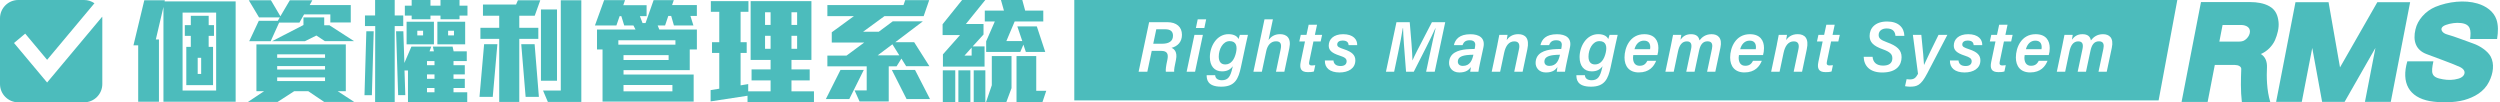 <svg width="1124" height="46" viewBox="0 0 1124 46" fill="none" xmlns="http://www.w3.org/2000/svg">
<path d="M21.178 37.097L6.298 19.326L11.328 15.118L21.186 26.893L42.465 1.461C41.138 0.538 39.534 0 37.804 0H8.204C3.695 0 0 3.687 0 8.206V37.803C0 42.313 3.686 46 8.204 46H37.804C42.314 46 46 42.313 46 37.803V8.206C46 7.962 45.992 7.727 45.966 7.492L21.169 37.106L21.178 37.097Z" fill="#4CBCBC"/>
<path d="M73.487 45.745V3.117L70.063 17.74H71.463V45.745H62.13V20.39H60L64.877 0.114H74.104L73.998 0.634H105.947V45.745H73.487ZM97.187 5.661H82.089V40.718H97.179V5.661H97.187ZM93.816 16.137V21.068H95.788V38.279H83.761V21.068H85.786V16.137H83.092V11.313H85.786V7.113H93.824V11.313H96.21V16.137H93.824H93.816ZM90.444 25.989H88.885V33.252H90.444V25.989Z" fill="#4CBCBC"/>
<path d="M145.776 45.842L138.618 41.017H132.244L124.779 45.842H111.45L118.713 41.017H115.288V19.967H155.477V41.017H151.85L159.263 45.842H145.784H145.776ZM148.522 10.116V6.488H136.699L134.621 10.168H125.492L121.706 18.514H112.057L116.362 9.341H124.919L125.8 7.835H116.468L111.854 0.106H121.812L126.064 7.316L130.316 0.106H140.432L139.243 2.28H157.705V10.107H148.531L148.522 10.116ZM146.084 18.514L142.245 15.97L137.113 18.514H122.331L136.435 11.251V7.827H145.767V11.348H148.1L159.193 18.506H146.075L146.084 18.514ZM146.137 24.422H124.62V25.98H146.137V24.422ZM146.137 29.713H124.62V31.271H146.137V29.713ZM146.137 34.793H124.62V36.448H146.137V34.793Z" fill="#4CBCBC"/>
<path d="M167.195 42.787H163.876L164.704 14.06H168.023L167.195 42.787ZM177.461 11.727V46H168.648L168.701 11.727H164.088V6.955H168.648V0.009H177.461V6.955H181.299V11.727H177.461ZM183.421 46V31.685H181.863L182.224 42.778H179.01L178.077 14.051H181.343L181.81 28.313L184.97 20.953H193.889L193.114 23.084H195.086L194.619 20.953H203.485L203.951 23.084H209.859V27.442H203.899V29.308H208.978V33.455H203.899V35.427H208.978V39.573H203.899V41.492H210.07V46H183.421V46ZM206.601 7.008V8.663H198.044V7.008H193.536V8.663H185.085V7.008H182.021V2.544H185.085V0H193.536V2.544H198.044V0H206.601V2.544H210.176V7.008H206.601ZM182.805 19.923V9.763H195.095V19.923H182.805V19.923ZM190.217 13.804H187.62V15.926H190.217V13.804ZM195.35 27.442H191.978V29.308H195.35V27.442ZM195.35 33.455H191.978V35.427H195.35V33.455ZM195.35 39.573H191.978V41.492H195.35V39.573ZM196.644 19.923V9.763H209.137V19.923H196.644ZM204.11 13.804H201.469V15.926H204.11V13.804Z" fill="#4CBCBC"/>
<path d="M221.541 43.561H215.581L217.659 19.861H223.619L221.541 43.561ZM240.417 7.061H233.471V12.501H242.028V17.476H233.471V45.842H224.447V17.476H215.995V12.501H224.447V7.061H217.14V2.034H232.018L232.846 0.114H242.908L240.417 7.061ZM236.323 43.561L234.351 19.861H240.364L242.283 43.561H236.323ZM243.216 36.298V4.252H250.427V36.298H243.216ZM246.324 45.842L244.15 40.709H252.135V0.106H261.361V45.842H246.324V45.842Z" fill="#4CBCBC"/>
<path d="M310.416 7.158L311.763 11.463H303.003L301.762 7.158H300.468L299.015 11.463H295.696L296.418 13.276H313.321V22.247H310.108V31.526H280.342V33.499H311.869V45.683H270.904V22.247H268.413V13.276H285.73L284.797 11.463H280.65L279.356 7.263H278.581L277.129 11.463H267.48L271.626 0.053H281.011L280.236 2.333H290.713V7.263H287.702L288.891 10.371H290.238L293.865 0.053H302.942L302.167 2.28H313.312V7.158H310.407H310.416ZM303.672 18.101H278.009V20.073H303.672V18.101ZM300.609 24.792H280.333V26.966H300.609V24.792ZM302.316 38.217H280.333V41.07H302.316V38.217Z" fill="#4CBCBC"/>
<path d="M336.088 46V43.042L319.493 45.586V40.506L323.384 39.881V23.806H320.118V18.981H323.384V5.291H319.598V0.519H336.502V5.291H332.971V18.981H335.718V23.806H332.971V38.376L336.396 37.804V41.07H346.459V36.14H337.902V31.21H346.459V26.957H337.488V0.511H364.815V26.957H355.844V31.21H364.04V36.14H355.844V41.07H365.959V46H336.088V46ZM346.459 5.502H343.967V11.207H346.459V5.502ZM346.459 16.085H343.967V21.948H346.459V16.085ZM358.388 5.502H355.844V11.207H358.388V5.502ZM358.388 16.085H355.844V21.948H358.388V16.085Z" fill="#4CBCBC"/>
<path d="M381.833 44.547H371.303L377.889 31.43H388.365L381.833 44.547ZM407.399 29.766L405.277 26.341L403.103 29.819H399.572V45.63H386.455L384.227 40.656H389.668V29.819H371.99V24.994H380.6L388.533 19.131H373.962V14.518L383.919 7.254H371.99V2.28H406.211L406.985 0.053H417.77L415.279 7.263H397.644L388.048 14.262H395.1L401.377 9.596H414.909L402.513 18.981H411.017L417.858 29.766H407.381H407.399ZM401.228 19.914L394.59 24.888H404.335L401.228 19.914ZM407.602 44.547L400.964 31.43H411.387L418.131 44.547H407.602Z" fill="#4CBCBC"/>
<path d="M434.26 10.793H442.192V15.512L437.314 20.856H442.658V29.933H423.941V24.439L431.618 15.777H423.792V10.899L432.552 0.009H442.975L434.26 10.793ZM423.889 45.894V31.632H429.488V45.894H423.889ZM430.888 45.894V31.632H436.284V45.894H430.888ZM436.848 21.42L433.634 24.994H436.848V21.42ZM437.781 45.894V31.632H443.019V45.894H437.781ZM461.217 23.339L460.125 20.073L458.725 23.339H443.38V18.567L447.272 9.649H442.764V4.772H451.374L450.027 0H459.623L460.918 4.772H469.061V9.649H456.199L452.466 18.462H459.623L457.396 11.876H466.156L469.941 23.339H461.234H461.217ZM452.457 45.894H443.327L445.916 38.323V25.205H454.781V39.617L452.448 45.894H452.457ZM468.691 45.894H457.026V25.205H465.892V40.815H470.399L468.691 45.894Z" fill="#4CBCBC"/>
<path d="M1007.67 31.01C1007.71 29.904 1006.33 29.207 1004.81 29.207H995.773L992.55 45.825H980.834L989.56 0.942H1011.89C1014.63 0.942 1017.85 1.406 1020.32 2.813C1023.22 4.451 1024.12 7.005 1024.43 9.872C1024.73 12.549 1023.9 15.58 1022.85 18.038C1021.63 20.714 1019.23 23.172 1016.45 24.278C1018.64 25.561 1019.34 27.951 1019.23 30.341C1019.03 34.369 1019.07 40.486 1020.71 45.852H1007.94C1007.34 40.841 1007.5 35.529 1007.67 31.051V31.01ZM999.268 11.251L997.821 18.707H1006.33C1007.49 18.707 1008.57 18.584 1009.39 17.942C1011.48 16.481 1012.39 13.573 1010.68 12.166C1009.88 11.524 1008.65 11.238 1007.78 11.238H999.268V11.251Z" fill="#4CBCBC"/>
<path d="M1067.98 21.561L1054.12 45.811H1044.03L1039.59 21.561L1034.88 45.811H1023.34L1032.05 0.983H1046.92L1052.07 30.3L1068.85 0.983H1083.6L1074.89 45.811H1063.28L1067.99 21.561H1067.98Z" fill="#4CBCBC"/>
<path d="M1092.49 45.47C1083.04 43.722 1079.52 37.195 1082.33 27.569H1094.05C1092.94 32.935 1092.94 34.792 1098.41 35.666C1100.61 36.076 1103.13 36.021 1105.23 35.379C1106.95 34.915 1107.9 33.918 1108.04 32.935C1108.22 32.007 1107.67 30.955 1106.02 30.136C1102.92 28.675 1095.23 25.944 1090.95 24.305C1086.17 22.503 1084.75 18.42 1085.99 13.231C1086.94 8.916 1090.51 4.957 1094.96 3.086C1100.79 0.696 1108.12 -0.123 1113.84 1.57C1117.65 2.676 1121.15 5.066 1122.41 8.794C1123.25 11.306 1123.23 14.16 1122.69 17.533H1110.57C1111.02 13.682 1110.92 10.883 1106.48 10.364C1104.33 10.077 1101.68 10.487 1099.74 11.183C1096.18 12.412 1097.85 14.856 1100.08 15.443C1103.9 16.495 1108.76 18.475 1111.99 19.581C1115.05 20.632 1118.5 22.967 1119.83 25.466C1121.52 28.729 1121.01 32.867 1119.1 36.717C1116.79 41.374 1112.38 43.709 1107.88 44.992C1103.14 46.276 1096.74 46.221 1092.52 45.456L1092.49 45.47Z" fill="#4CBCBC"/>
<path fill-rule="evenodd" clip-rule="evenodd" d="M970.512 45.142H483V0H978.923L970.512 45.142ZM515.839 32.239L517.816 22.872H522.039C524.81 22.872 525.411 24.251 524.838 26.941C524.237 29.644 524.032 31.283 524.155 32.252H527.91C527.791 31.277 528.144 29.615 528.659 27.179L528.716 26.913C529.494 23.117 527.746 21.957 526.722 21.506C529.521 20.796 531.406 18.802 531.406 15.648C531.406 12.125 529.002 9.968 524.783 9.968H516.645L511.921 32.239H515.839ZM518.502 19.663H522.462C525.411 19.663 527.378 18.639 527.378 16.044C527.378 14.146 526.272 13.163 523.896 13.163H519.868L518.502 19.663ZM540.814 15.689H537.018L533.509 32.252H537.305L540.814 15.689ZM542.288 8.684H538.492L537.673 12.603H541.469L542.288 8.684ZM557.937 30.108C556.803 35.434 555.274 38.97 549.075 38.97C542.876 38.97 542.521 35.734 542.507 33.795H546.344C546.385 34.969 547.177 36.076 549.389 36.076C552.229 36.076 553.253 34.26 554.072 30.6L554.264 29.767C553.158 31.296 551.656 32.088 549.403 32.088C545.921 32.088 543.954 29.59 543.954 25.684C543.954 20.796 547.027 15.361 552.338 15.361C555.001 15.361 556.421 16.481 556.831 17.573C556.994 16.973 557.281 16.072 557.431 15.689H561.077C560.777 16.945 560.422 18.488 560.121 19.909L557.937 30.095V30.108ZM547.955 25.425C547.955 27.719 548.938 28.975 550.905 28.975C553.472 28.975 555.056 26.722 555.738 23.541C556.298 20.987 555.943 18.488 552.857 18.488C549.771 18.488 547.955 22.162 547.955 25.425ZM570.335 17.97L572.301 8.684H568.519L563.535 32.239H567.331L569.311 22.94C569.857 20.386 571.318 18.57 573.694 18.57C575.797 18.57 576.275 19.799 575.783 22.175L573.68 32.239H577.449L579.689 21.629C580.672 16.863 578.268 15.361 575.51 15.361C572.902 15.361 571.373 16.604 570.335 17.97ZM584.836 15.689H587.39L588.373 11.115H592.141L591.172 15.689H594.422L593.766 18.639H590.517L588.66 27.541C588.414 28.729 588.496 29.426 589.847 29.426C590.339 29.426 590.844 29.398 591.336 29.317L590.735 32.129C589.834 32.416 588.851 32.43 588.004 32.43C584.836 32.43 584.208 30.696 584.795 27.842L586.721 18.639H584.167L584.823 15.689H584.836ZM602.724 29.685C600.635 29.685 599.652 28.702 599.515 27.173V27.186H595.664C595.541 30.518 597.917 32.58 602.26 32.58C606.192 32.58 609.36 30.778 609.36 27.145C609.36 24.838 607.981 23.363 604.253 22.134C602.109 21.424 601.208 21.015 601.208 20.031C601.208 18.762 602.355 18.229 603.639 18.229C605.782 18.229 606.274 19.308 606.342 20.291H610.193C610.302 17.737 608.39 15.375 603.884 15.375C599.611 15.375 597.398 17.642 597.398 20.496C597.398 22.489 598.559 23.8 602.328 25.015C604.499 25.725 605.441 26.285 605.441 27.541C605.441 28.798 604.608 29.685 602.724 29.685ZM643.046 23.5C643.865 19.581 644.848 15.184 645.449 12.726H645.326C643.497 16.863 639.195 25.316 635.632 32.252H632.163C632.084 31.225 631.989 30.027 631.886 28.734L631.885 28.713L631.884 28.712C631.437 23.083 630.847 15.666 630.825 12.671H630.689C630.334 15.198 629.364 20.113 628.558 23.937L626.811 32.239H623.124L627.848 9.968H633.815C634.348 15.798 634.99 23.95 635.044 27.118H635.085C635.838 25.259 638.11 20.907 640.5 16.327L640.501 16.326L640.501 16.325C641.622 14.178 642.769 11.981 643.797 9.968H649.778L645.053 32.239H641.189L643.046 23.486V23.5ZM664.702 32.252C664.743 31.706 665.112 29.781 665.453 28.183V28.197L666.942 21.288C667.843 17.068 665.044 15.389 661.098 15.389C656.114 15.389 654.27 17.696 653.669 20.291H657.547L657.571 20.237C657.99 19.289 658.519 18.092 660.783 18.092C663.405 18.092 663.432 19.799 663.173 21.124L663.009 22.011C662.807 22.017 662.589 22.021 662.357 22.026L662.356 22.026C661.471 22.044 660.378 22.067 659.2 22.175C655.663 22.544 651.498 23.718 651.498 28.361C651.498 30.313 652.918 32.58 656.1 32.58C659.281 32.58 660.469 31.31 661.302 30.163C661.179 30.819 661.043 31.733 661.002 32.252H664.702ZM659.404 24.783C660.442 24.674 661.439 24.606 662.449 24.606L662.381 24.865C661.862 27.064 660.893 29.631 657.684 29.631C656.141 29.631 655.445 28.77 655.445 27.719C655.445 25.903 656.878 25.125 659.404 24.783ZM673.475 18.795L673.476 18.789L673.476 18.788C673.69 17.748 673.901 16.718 674.083 15.689H677.797C677.756 16.167 677.524 17.587 677.415 18.011C678.248 16.836 679.75 15.361 682.604 15.361C685.826 15.361 687.738 17.287 686.7 22.12L684.57 32.252H680.801L682.931 22.134C683.382 20.059 682.931 18.598 680.842 18.598C678.398 18.598 676.923 20.619 676.254 23.786L674.465 32.252H670.669L673.277 19.895H673.25C673.324 19.529 673.399 19.166 673.473 18.804L673.475 18.795ZM703.618 32.252C703.659 31.706 704.028 29.781 704.369 28.183V28.197L705.857 21.288C706.759 17.068 703.959 15.389 700.013 15.389C695.029 15.389 693.186 17.696 692.585 20.291H696.463L696.487 20.237C696.906 19.289 697.435 18.092 699.699 18.092C702.321 18.092 702.348 19.799 702.089 21.124L701.925 22.011C701.723 22.017 701.505 22.021 701.272 22.026L701.272 22.026C700.386 22.044 699.294 22.067 698.115 22.175C694.579 22.544 690.414 23.718 690.414 28.361C690.414 30.313 691.834 32.58 695.016 32.58C698.197 32.58 699.385 31.31 700.218 30.163C700.095 30.819 699.959 31.733 699.918 32.252H703.618ZM698.32 24.783C699.358 24.674 700.355 24.606 701.365 24.606L701.297 24.865C700.792 27.064 699.808 29.631 696.6 29.631C695.057 29.631 694.36 28.77 694.36 27.719C694.36 25.903 695.794 25.125 698.32 24.783ZM724.168 30.108C723.035 35.434 721.506 38.97 715.306 38.97C709.107 38.97 708.752 35.734 708.739 33.795H712.575C712.616 34.969 713.408 36.076 715.62 36.076C718.461 36.076 719.485 34.26 720.304 30.6L720.495 29.767C719.389 31.296 717.887 32.088 715.634 32.088C712.152 32.088 710.186 29.59 710.186 25.684C710.186 20.796 713.258 15.361 718.57 15.361C721.233 15.361 722.653 16.481 723.062 17.573C723.226 16.973 723.513 16.072 723.663 15.689H727.309C727.008 16.945 726.653 18.488 726.353 19.909L724.168 30.095V30.108ZM714.187 25.425C714.187 27.719 715.17 28.975 717.136 28.975C719.703 28.975 721.287 26.722 721.97 23.541C722.53 20.987 722.175 18.488 719.089 18.488C716.003 18.488 714.187 22.162 714.187 25.425ZM734.204 25.944C734.204 25.52 734.245 25.206 734.314 24.756L734.327 24.77H745.169C745.456 23.773 745.606 22.817 745.606 21.588C745.606 18.325 743.981 15.375 739.257 15.375C732.825 15.375 730.381 21.383 730.381 25.848C730.381 29.794 732.47 32.566 736.826 32.566C741.551 32.566 743.626 29.808 744.609 27.323H740.663C740.035 28.497 739.243 29.576 737.167 29.576C735.092 29.576 734.204 28.047 734.204 25.944ZM741.96 21.247C741.96 21.506 741.947 21.806 741.878 22.148V22.134H734.86C735.515 19.704 737.031 18.27 739.106 18.27C741.182 18.27 741.96 19.526 741.96 21.247ZM751.273 20.332C751.6 18.775 751.928 17.205 752.201 15.689H755.915C755.861 16.099 755.71 17.123 755.56 17.833C756.625 16.427 757.923 15.375 760.285 15.375C762.647 15.375 763.767 16.413 764.081 18.161C765.241 16.659 766.88 15.375 769.529 15.375C772.315 15.375 774.458 16.973 773.489 21.492L771.208 32.252H767.508L769.693 21.957C770.034 20.318 769.98 18.57 767.713 18.57C765.446 18.57 764.422 20.291 763.876 22.899L761.882 32.252H758.141L760.312 22.011C760.722 20.1 760.449 18.598 758.414 18.598C756.229 18.598 755.014 20.318 754.427 23.158L752.515 32.252H748.76L751.273 20.345V20.332ZM781.83 24.77L781.813 24.878C781.754 25.266 781.709 25.56 781.709 25.944C781.709 28.047 782.596 29.576 784.672 29.576C786.747 29.576 787.539 28.497 788.167 27.323H792.114C791.13 29.808 789.055 32.566 784.317 32.566C779.961 32.566 777.872 29.794 777.872 25.848C777.872 21.383 780.316 15.375 786.747 15.375C791.472 15.375 793.097 18.325 793.097 21.588C793.097 22.817 792.947 23.773 792.66 24.77H781.83ZM789.478 21.247C789.478 21.506 789.465 21.806 789.396 22.148V22.134H782.378C783.033 19.704 784.549 18.27 786.624 18.27C788.7 18.27 789.478 19.526 789.478 21.247ZM798.886 19.895C798.961 19.525 799.037 19.157 799.112 18.791C799.326 17.749 799.537 16.719 799.719 15.689H803.433C803.392 16.167 803.16 17.587 803.051 18.011C803.884 16.836 805.386 15.361 808.24 15.361C811.462 15.361 813.374 17.287 812.336 22.12L810.206 32.252H806.437L808.567 22.134C809.018 20.059 808.567 18.598 806.478 18.598C804.034 18.598 802.559 20.619 801.89 23.786L800.102 32.252H796.306L798.914 19.895H798.886ZM820.133 15.689H817.58H817.566L816.911 18.639H819.464L817.539 27.842C816.952 30.696 817.58 32.43 820.747 32.43C821.594 32.43 822.577 32.416 823.478 32.129L824.079 29.317C823.588 29.398 823.082 29.426 822.591 29.426C821.239 29.426 821.157 28.729 821.403 27.541L823.26 18.639H826.51L827.165 15.689H823.915L824.885 11.115H821.116L820.133 15.689ZM841.912 25.534L841.913 25.548H837.911C838.034 29.767 840.82 32.594 846.241 32.594C852.781 32.594 854.952 29.221 854.952 25.698C854.952 22.489 852.931 20.646 848.384 19.007C845.353 17.915 844.643 17.068 844.643 15.73C844.643 13.928 846.05 12.794 848.248 12.794C851.266 12.794 852.044 14.447 852.194 16.113H856.195C856.127 12.398 853.546 9.667 848.453 9.667C843.032 9.667 840.574 12.699 840.574 16.167C840.574 18.898 842.172 20.632 846.568 22.189C849.75 23.336 850.801 24.36 850.801 26.19C850.801 28.456 849.231 29.494 846.637 29.494C843.693 29.494 842.123 28.038 841.913 25.548H841.926L841.912 25.534ZM865.029 29.194C864.975 27.487 864.565 22.858 863.828 15.689H860.032L862.34 33.194C861.397 34.86 860.742 35.707 858.68 35.707C857.97 35.707 857.533 35.639 857.219 35.57L856.509 38.752C857.055 38.875 858.079 38.97 858.598 38.97C861.903 38.97 863.623 38.465 866.45 33.058L875.53 15.689H871.556C868.616 21.527 866.769 25.509 865.708 27.797L865.708 27.797L865.708 27.798C865.444 28.367 865.228 28.832 865.057 29.194H865.029ZM880.541 27.173C880.678 28.702 881.661 29.685 883.75 29.685C885.634 29.685 886.467 28.798 886.467 27.541C886.467 26.285 885.525 25.725 883.354 25.015C879.585 23.8 878.425 22.489 878.425 20.496C878.425 17.642 880.637 15.375 884.911 15.375C889.417 15.375 891.328 17.737 891.219 20.291H887.368C887.3 19.308 886.809 18.229 884.665 18.229C883.368 18.229 882.234 18.762 882.234 20.031C882.234 21.015 883.135 21.424 885.279 22.134C889.007 23.363 890.386 24.838 890.386 27.145C890.386 30.778 887.218 32.58 883.286 32.58C878.944 32.58 876.568 30.518 876.691 27.186H880.541V27.173ZM897.842 15.689H895.288H895.274L894.619 18.639H897.172L895.247 27.842C894.66 30.696 895.288 32.43 898.456 32.43C899.303 32.43 900.286 32.416 901.187 32.129L901.788 29.317C901.296 29.398 900.791 29.426 900.299 29.426C898.948 29.426 898.866 28.729 899.111 27.541L900.968 18.639H904.218L904.874 15.689H901.624L902.593 11.115H898.825L897.842 15.689ZM910.276 24.877L910.293 24.77H921.123C921.409 23.773 921.56 22.817 921.56 21.588C921.56 18.325 919.935 15.375 915.21 15.375C908.779 15.375 906.335 21.383 906.335 25.848C906.335 29.794 908.424 32.566 912.78 32.566C917.518 32.566 919.593 29.808 920.577 27.323H916.63C916.002 28.497 915.21 29.576 913.135 29.576C911.059 29.576 910.172 28.047 910.172 25.944C910.172 25.56 910.217 25.265 910.276 24.877ZM917.859 22.148C917.928 21.806 917.941 21.506 917.941 21.247C917.941 19.526 917.163 18.27 915.087 18.27C913.012 18.27 911.496 19.704 910.841 22.134H917.859V22.148ZM928.182 15.689C927.909 17.205 927.581 18.775 927.254 20.332V20.345L924.741 32.252H928.496L930.408 23.158C930.995 20.318 932.21 18.598 934.395 18.598C936.43 18.598 936.703 20.1 936.293 22.011L934.122 32.252H937.863L939.857 22.899C940.403 20.291 941.427 18.57 943.694 18.57C945.961 18.57 946.015 20.318 945.674 21.957L943.489 32.252H947.189L949.47 21.492C950.439 16.973 948.296 15.375 945.51 15.375C942.861 15.375 941.222 16.659 940.062 18.161C939.748 16.413 938.628 15.375 936.266 15.375C933.904 15.375 932.606 16.427 931.541 17.833C931.691 17.123 931.842 16.099 931.896 15.689H928.182Z" fill="#4CBCBC"/>
</svg>
